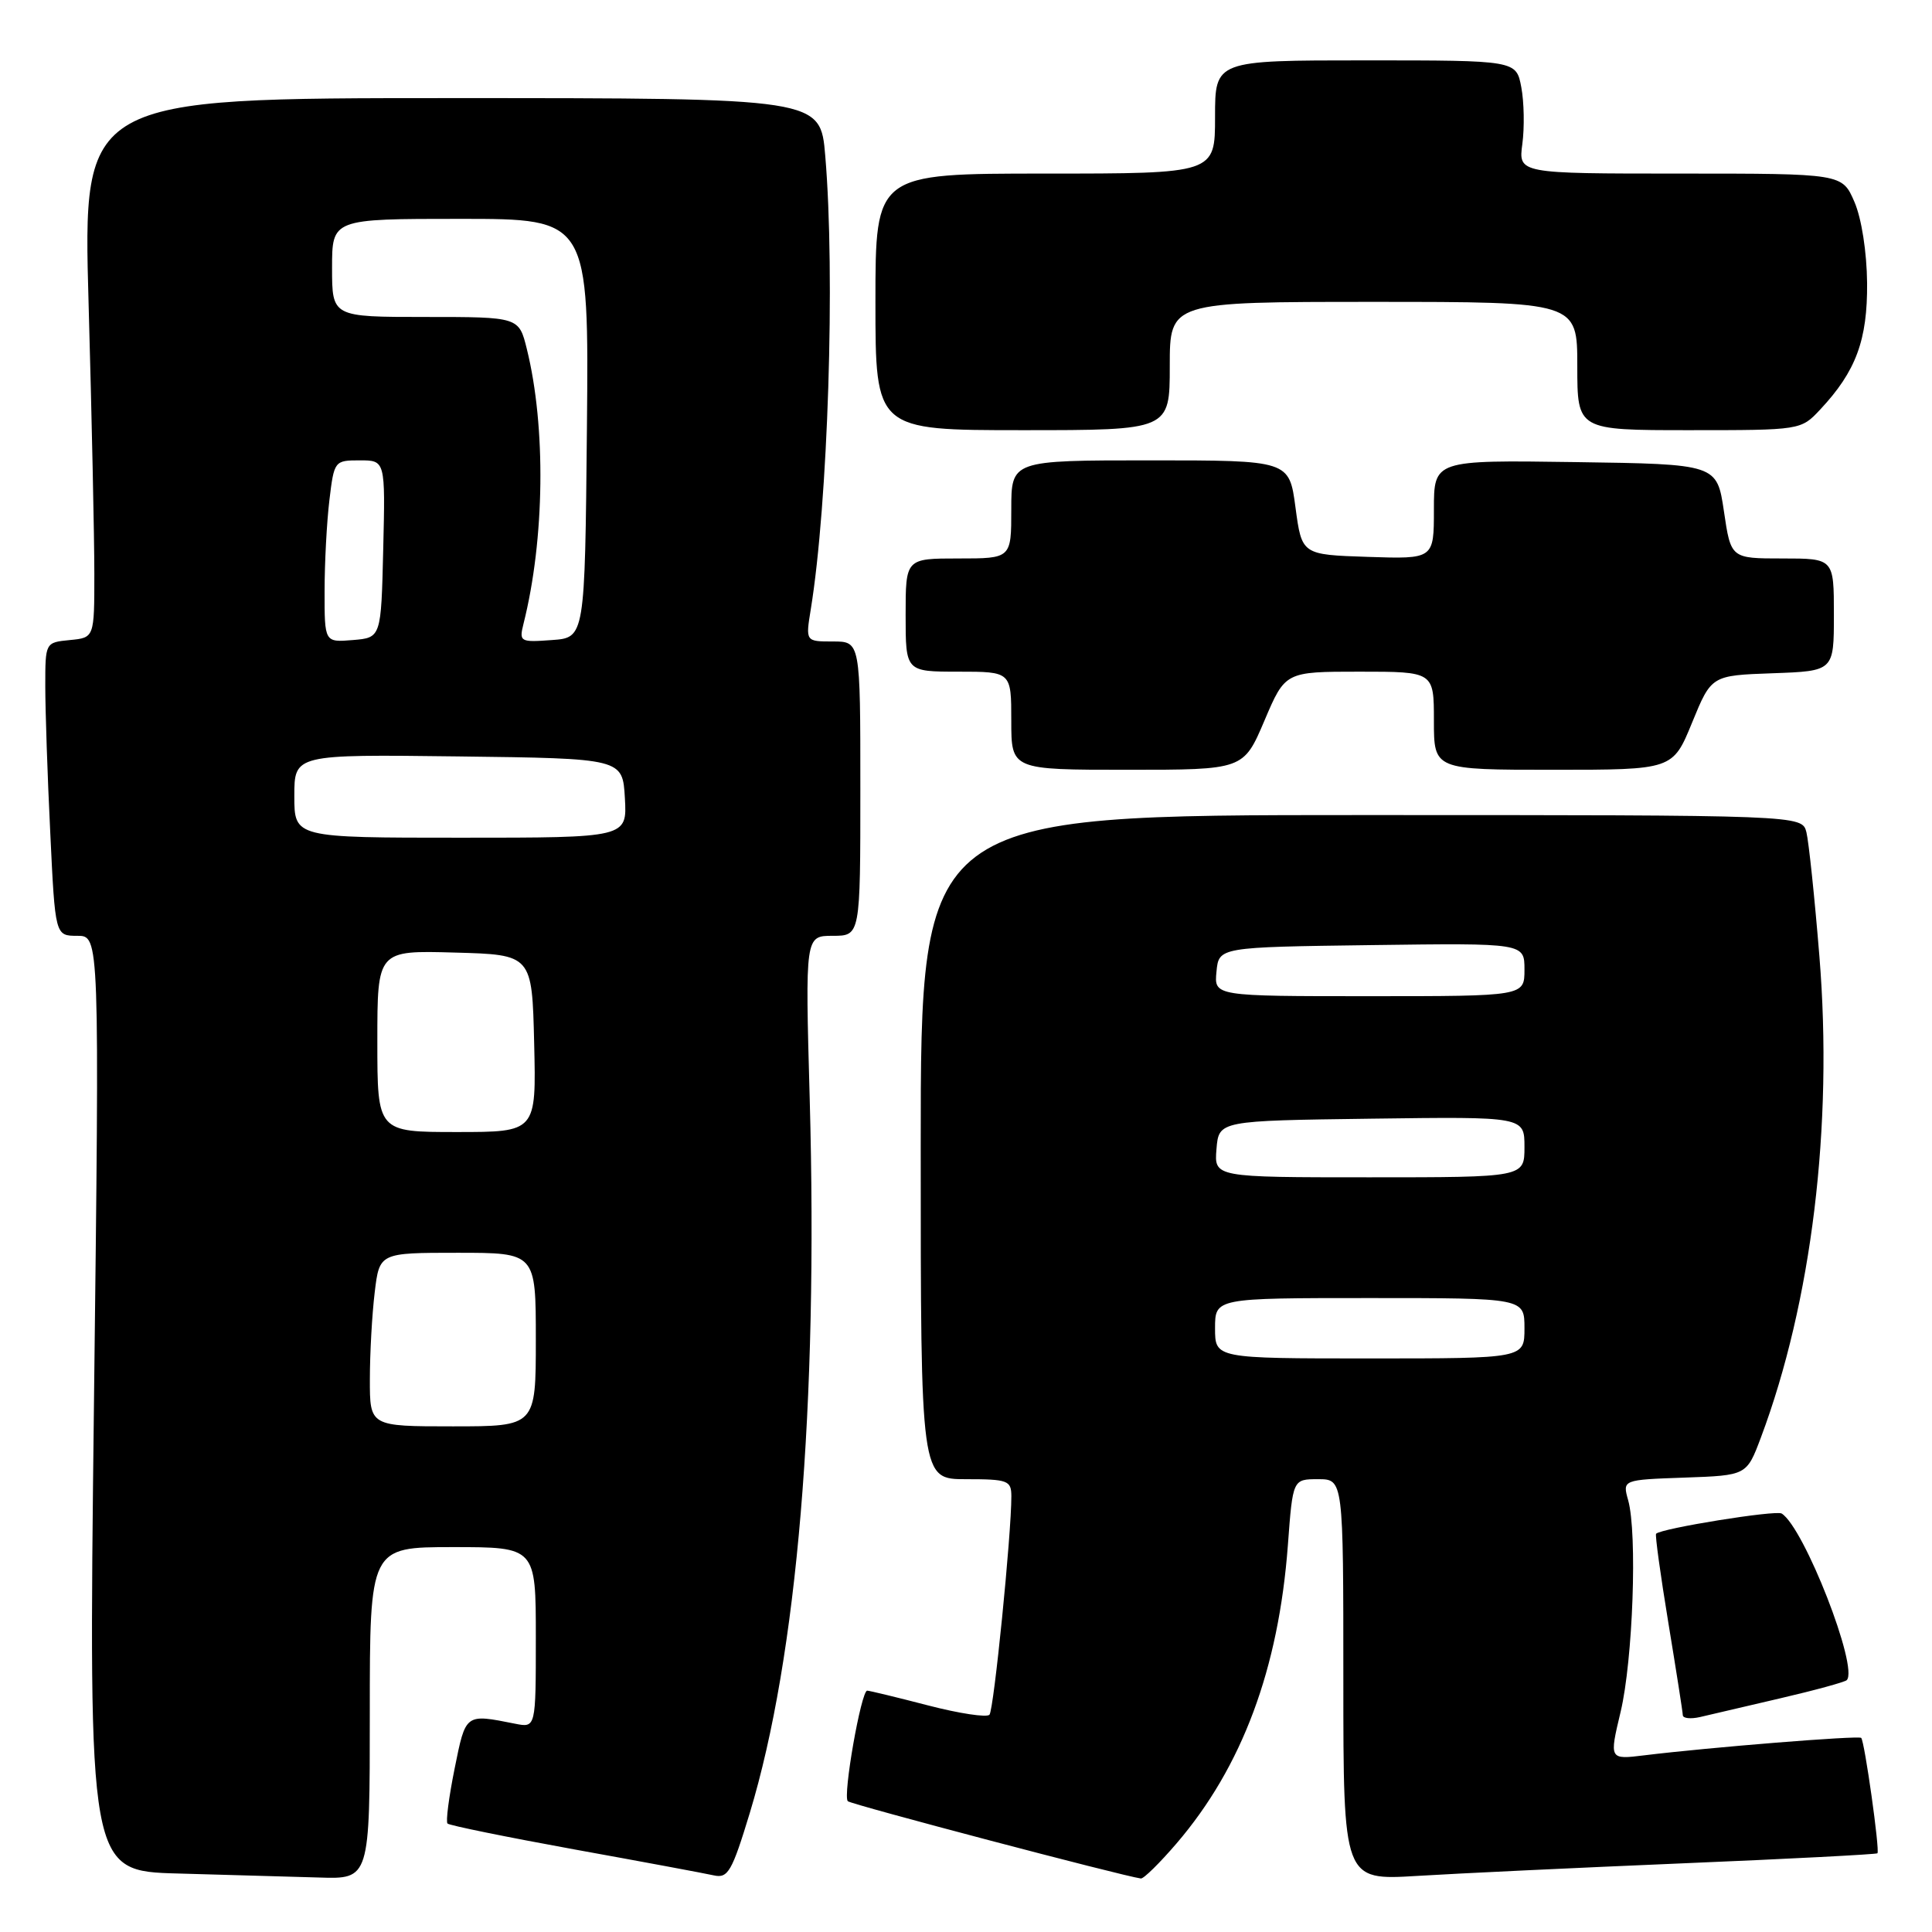 <?xml version="1.0" encoding="UTF-8" standalone="no"?>
<!DOCTYPE svg PUBLIC "-//W3C//DTD SVG 1.1//EN" "http://www.w3.org/Graphics/SVG/1.1/DTD/svg11.dtd" >
<svg xmlns="http://www.w3.org/2000/svg" xmlns:xlink="http://www.w3.org/1999/xlink" version="1.1" viewBox="0 0 256 256">
 <g >
 <path fill="currentColor"
d=" M 49.00 227.00 C 49.00 205.00 49.00 205.00 60.00 205.00 C 71.00 205.00 71.00 205.00 71.00 216.97 C 71.00 228.95 71.00 228.95 68.25 228.40 C 61.62 227.08 61.72 227.01 60.24 234.34 C 59.48 238.11 59.05 241.39 59.30 241.63 C 59.55 241.88 67.12 243.42 76.12 245.06 C 85.13 246.69 93.44 248.24 94.60 248.50 C 96.46 248.91 96.99 248.00 99.35 240.23 C 105.64 219.50 108.42 186.43 107.29 145.57 C 106.69 124.00 106.69 124.00 110.34 124.00 C 114.00 124.00 114.00 124.00 114.00 104.50 C 114.00 85.00 114.00 85.00 110.37 85.00 C 106.74 85.00 106.74 85.00 107.43 80.75 C 109.72 66.68 110.69 36.42 109.35 20.65 C 108.71 13.00 108.71 13.00 59.84 13.00 C 10.97 13.00 10.97 13.00 11.74 40.25 C 12.16 55.24 12.50 71.33 12.50 76.00 C 12.50 84.50 12.50 84.50 9.25 84.81 C 6.00 85.13 6.00 85.13 6.00 90.91 C 6.00 94.08 6.29 102.83 6.66 110.34 C 7.31 124.00 7.31 124.00 10.25 124.00 C 13.19 124.00 13.19 124.00 12.45 185.97 C 11.72 247.93 11.72 247.93 23.61 248.25 C 30.15 248.43 38.54 248.67 42.25 248.78 C 49.00 249.00 49.00 249.00 49.00 227.00 Z  M 155.91 244.25 C 164.59 234.12 169.42 221.15 170.65 204.75 C 171.30 196.00 171.30 196.00 174.65 196.00 C 178.00 196.00 178.00 196.00 178.00 222.58 C 178.00 249.16 178.00 249.16 187.75 248.57 C 193.11 248.24 208.97 247.49 223.00 246.90 C 237.02 246.32 248.62 245.71 248.77 245.57 C 249.11 245.23 247.07 230.74 246.62 230.28 C 246.28 229.94 226.52 231.53 217.87 232.59 C 213.23 233.16 213.23 233.16 214.74 226.83 C 216.37 219.98 216.97 203.18 215.74 198.79 C 214.98 196.08 214.98 196.08 223.21 195.79 C 231.44 195.50 231.44 195.50 233.32 190.50 C 240.06 172.54 242.91 149.16 241.08 126.72 C 240.45 118.94 239.67 111.54 239.36 110.28 C 238.78 108.00 238.78 108.00 180.39 108.00 C 122.00 108.00 122.00 108.00 122.00 152.00 C 122.00 196.00 122.00 196.00 128.00 196.00 C 133.55 196.00 134.00 196.17 134.01 198.25 C 134.02 203.28 131.69 226.55 131.11 227.21 C 130.76 227.60 127.11 227.05 122.99 225.98 C 118.87 224.91 115.23 224.03 114.91 224.02 C 114.11 223.99 111.65 237.99 112.34 238.67 C 112.77 239.10 148.69 248.57 151.17 248.91 C 151.54 248.96 153.67 246.86 155.91 244.25 Z  M 235.87 225.04 C 240.48 223.97 244.45 222.88 244.70 222.63 C 246.32 221.02 239.04 202.38 236.08 200.55 C 235.30 200.07 220.15 202.51 219.44 203.23 C 219.29 203.38 220.02 208.68 221.06 215.00 C 222.10 221.32 222.97 226.85 222.98 227.27 C 222.99 227.69 224.01 227.80 225.25 227.52 C 226.49 227.23 231.27 226.12 235.87 225.04 Z  M 167.54 95.50 C 170.30 89.00 170.30 89.00 180.15 89.00 C 190.00 89.00 190.00 89.00 190.00 95.50 C 190.00 102.00 190.00 102.00 205.82 102.00 C 221.65 102.00 221.65 102.00 224.21 95.75 C 226.77 89.50 226.77 89.50 234.88 89.21 C 243.00 88.92 243.00 88.92 243.00 81.46 C 243.00 74.00 243.00 74.00 236.18 74.00 C 229.35 74.00 229.35 74.00 228.43 67.75 C 227.50 61.50 227.50 61.50 208.75 61.23 C 190.00 60.96 190.00 60.96 190.00 67.52 C 190.00 74.08 190.00 74.08 181.25 73.79 C 172.50 73.50 172.50 73.50 171.66 67.25 C 170.83 61.00 170.83 61.00 152.41 61.00 C 134.00 61.00 134.00 61.00 134.00 67.50 C 134.00 74.00 134.00 74.00 127.00 74.00 C 120.00 74.00 120.00 74.00 120.00 81.50 C 120.00 89.00 120.00 89.00 127.00 89.00 C 134.00 89.00 134.00 89.00 134.00 95.50 C 134.00 102.00 134.00 102.00 149.39 102.00 C 164.77 102.00 164.77 102.00 167.54 95.50 Z  M 155.00 48.50 C 155.00 40.00 155.00 40.00 182.00 40.00 C 209.00 40.00 209.00 40.00 209.00 48.50 C 209.00 57.00 209.00 57.00 223.81 57.00 C 238.63 57.00 238.63 57.00 241.20 54.25 C 245.93 49.20 247.46 45.05 247.40 37.50 C 247.36 33.39 246.67 28.95 245.72 26.75 C 244.10 23.00 244.10 23.00 222.65 23.00 C 201.19 23.00 201.19 23.00 201.72 19.06 C 202.01 16.90 201.95 13.52 201.58 11.56 C 200.91 8.00 200.91 8.00 180.95 8.00 C 161.00 8.00 161.00 8.00 161.00 15.50 C 161.00 23.00 161.00 23.00 138.50 23.00 C 116.00 23.00 116.00 23.00 116.00 40.00 C 116.00 57.00 116.00 57.00 135.50 57.00 C 155.00 57.00 155.00 57.00 155.00 48.50 Z  M 49.01 182.75 C 49.01 179.31 49.30 174.14 49.65 171.25 C 50.28 166.00 50.28 166.00 60.64 166.00 C 71.00 166.00 71.00 166.00 71.00 177.50 C 71.00 189.00 71.00 189.00 60.00 189.00 C 49.00 189.00 49.00 189.00 49.01 182.75 Z  M 50.00 137.97 C 50.00 125.93 50.00 125.93 60.25 126.22 C 70.50 126.50 70.50 126.50 70.78 138.25 C 71.06 150.00 71.06 150.00 60.53 150.00 C 50.00 150.00 50.00 150.00 50.00 137.97 Z  M 39.00 105.48 C 39.00 99.96 39.00 99.96 60.75 100.23 C 82.50 100.50 82.50 100.50 82.80 105.75 C 83.10 111.00 83.10 111.00 61.05 111.00 C 39.00 111.00 39.00 111.00 39.00 105.48 Z  M 43.01 78.31 C 43.01 74.56 43.30 69.14 43.65 66.25 C 44.27 61.07 44.33 61.00 47.67 61.00 C 51.06 61.00 51.06 61.00 50.78 72.75 C 50.50 84.50 50.50 84.50 46.75 84.81 C 43.00 85.12 43.00 85.12 43.01 78.31 Z  M 69.37 82.64 C 72.18 71.45 72.36 56.56 69.81 46.25 C 68.76 42.00 68.76 42.00 56.38 42.00 C 44.00 42.00 44.00 42.00 44.00 35.50 C 44.00 29.00 44.00 29.00 61.02 29.00 C 78.03 29.00 78.03 29.00 77.77 56.75 C 77.50 84.50 77.50 84.50 73.13 84.81 C 68.91 85.12 68.77 85.04 69.37 82.64 Z  M 161.00 176.00 C 161.00 172.00 161.00 172.00 181.50 172.00 C 202.00 172.00 202.00 172.00 202.00 176.00 C 202.00 180.00 202.00 180.00 181.50 180.00 C 161.00 180.00 161.00 180.00 161.00 176.00 Z  M 161.19 152.25 C 161.50 148.50 161.50 148.50 181.75 148.23 C 202.00 147.96 202.00 147.96 202.00 151.98 C 202.00 156.00 202.00 156.00 181.44 156.00 C 160.88 156.00 160.88 156.00 161.19 152.25 Z  M 161.19 128.75 C 161.50 125.50 161.50 125.50 181.75 125.23 C 202.00 124.96 202.00 124.96 202.00 128.48 C 202.00 132.00 202.00 132.00 181.44 132.00 C 160.87 132.00 160.87 132.00 161.19 128.75 Z "/>
</g>
</svg>